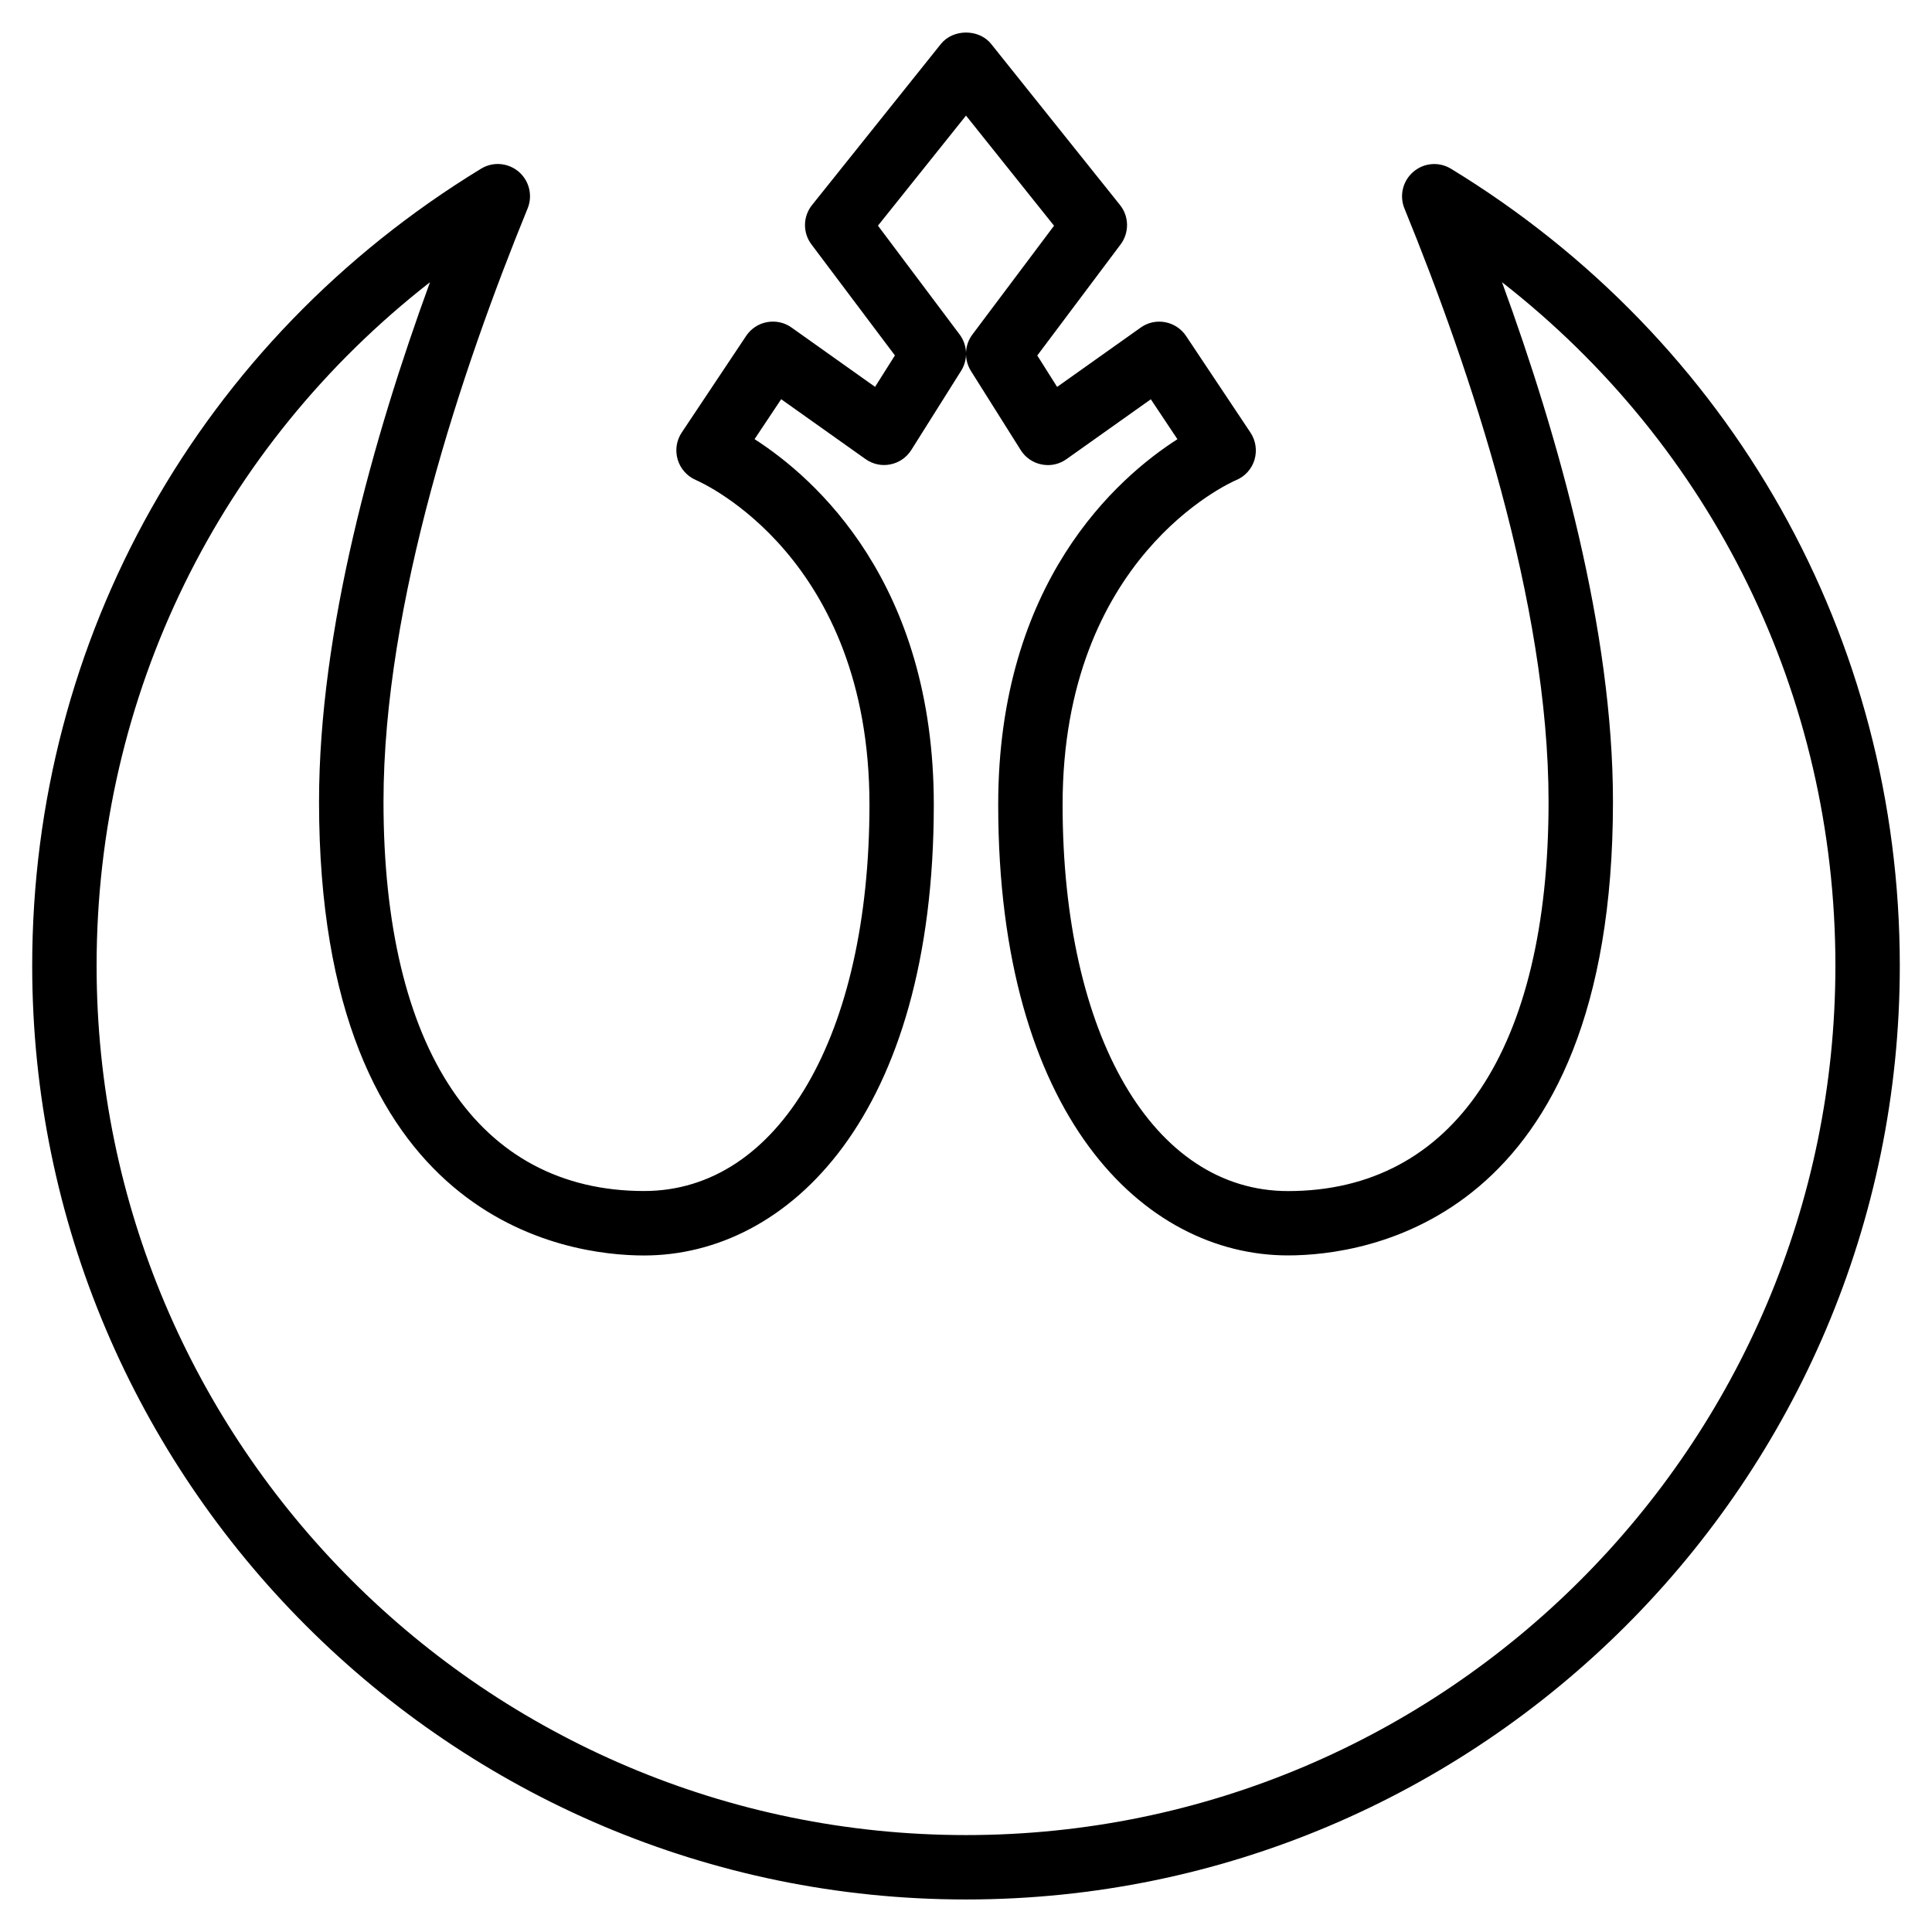 <?xml version="1.0" encoding="iso-8859-1"?>
<!-- Generator: Adobe Illustrator 19.0.0, SVG Export Plug-In . SVG Version: 6.00 Build 0)  -->
<svg version="1.1" id="Layer_1" xmlns="http://www.w3.org/2000/svg" xmlns:xlink="http://www.w3.org/1999/xlink" x="0px" y="0px"
	 viewBox="0 0 30 30" style="enable-background:new 0 0 30 30;" xml:space="preserve">
<g>
	<g>
		<path d="M22.532,2.621c-0.187-0.114-0.421-0.094-0.585,0.046s-0.221,0.37-0.139,0.57c1.021,2.499,2.238,6.125,2.238,9.213
			c0,3.841-1.475,6.045-4.046,6.045c-2.094,0-3.5-2.411-3.5-6c0-3.835,2.585-4.992,2.695-5.04c0.138-0.057,0.242-0.173,0.285-0.316
			c0.042-0.143,0.02-0.298-0.063-0.422l-1-1.5c-0.075-0.112-0.192-0.19-0.325-0.214c-0.134-0.025-0.271,0.005-0.38,0.084
			l-1.297,0.921L16.107,5.52l1.294-1.725c0.136-0.182,0.133-0.434-0.01-0.612l-2-2.5c-0.189-0.237-0.592-0.237-0.781,0l-2,2.5
			c-0.143,0.178-0.147,0.43-0.01,0.612l1.296,1.724l-0.308,0.488l-1.297-0.921c-0.109-0.079-0.248-0.108-0.38-0.084
			c-0.133,0.024-0.25,0.102-0.325,0.214l-1,1.5c-0.083,0.124-0.105,0.278-0.063,0.42c0.042,0.142,0.146,0.259,0.283,0.318
			c0.11,0.048,2.695,1.205,2.695,5.04c0,3.589-1.406,6-3.5,6c-2.571,0-4.046-2.203-4.046-6.045c0-3.088,1.217-6.714,2.238-9.213
			c0.082-0.2,0.025-0.43-0.139-0.57C7.889,2.527,7.655,2.506,7.469,2.62C3.105,5.283,0.5,9.909,0.5,14.995
			c0,7.995,6.505,14.5,14.5,14.5s14.5-6.505,14.5-14.5C29.5,9.909,26.895,5.283,22.532,2.621z M15,28.495
			c-7.444,0-13.5-6.056-13.5-13.5c0-4.2,1.909-8.063,5.177-10.613C5.794,6.798,4.954,9.794,4.954,12.45
			c0,6.537,3.862,7.045,5.046,7.045c2.24,0,4.5-2.165,4.5-7c0-3.453-1.848-5.075-2.783-5.676l0.413-0.62l1.309,0.929
			c0.112,0.08,0.252,0.111,0.387,0.083c0.135-0.027,0.252-0.108,0.325-0.224l0.772-1.227c0.111-0.175,0.102-0.4-0.022-0.566
			l-1.268-1.69L15,1.795l1.367,1.71l-1.268,1.69c-0.124,0.165-0.132,0.39-0.022,0.566l0.772,1.227
			c0.073,0.117,0.19,0.198,0.325,0.224c0.136,0.028,0.276-0.003,0.387-0.083L17.87,6.2l0.413,0.62
			C17.348,7.419,15.5,9.041,15.5,12.494c0,4.835,2.26,7,4.5,7c1.184,0,5.046-0.508,5.046-7.045c0-2.655-0.84-5.651-1.723-8.067
			c3.268,2.55,5.177,6.413,5.177,10.613C28.5,22.439,22.444,28.495,15,28.495z"/>
	</g>
</g>
</svg>
